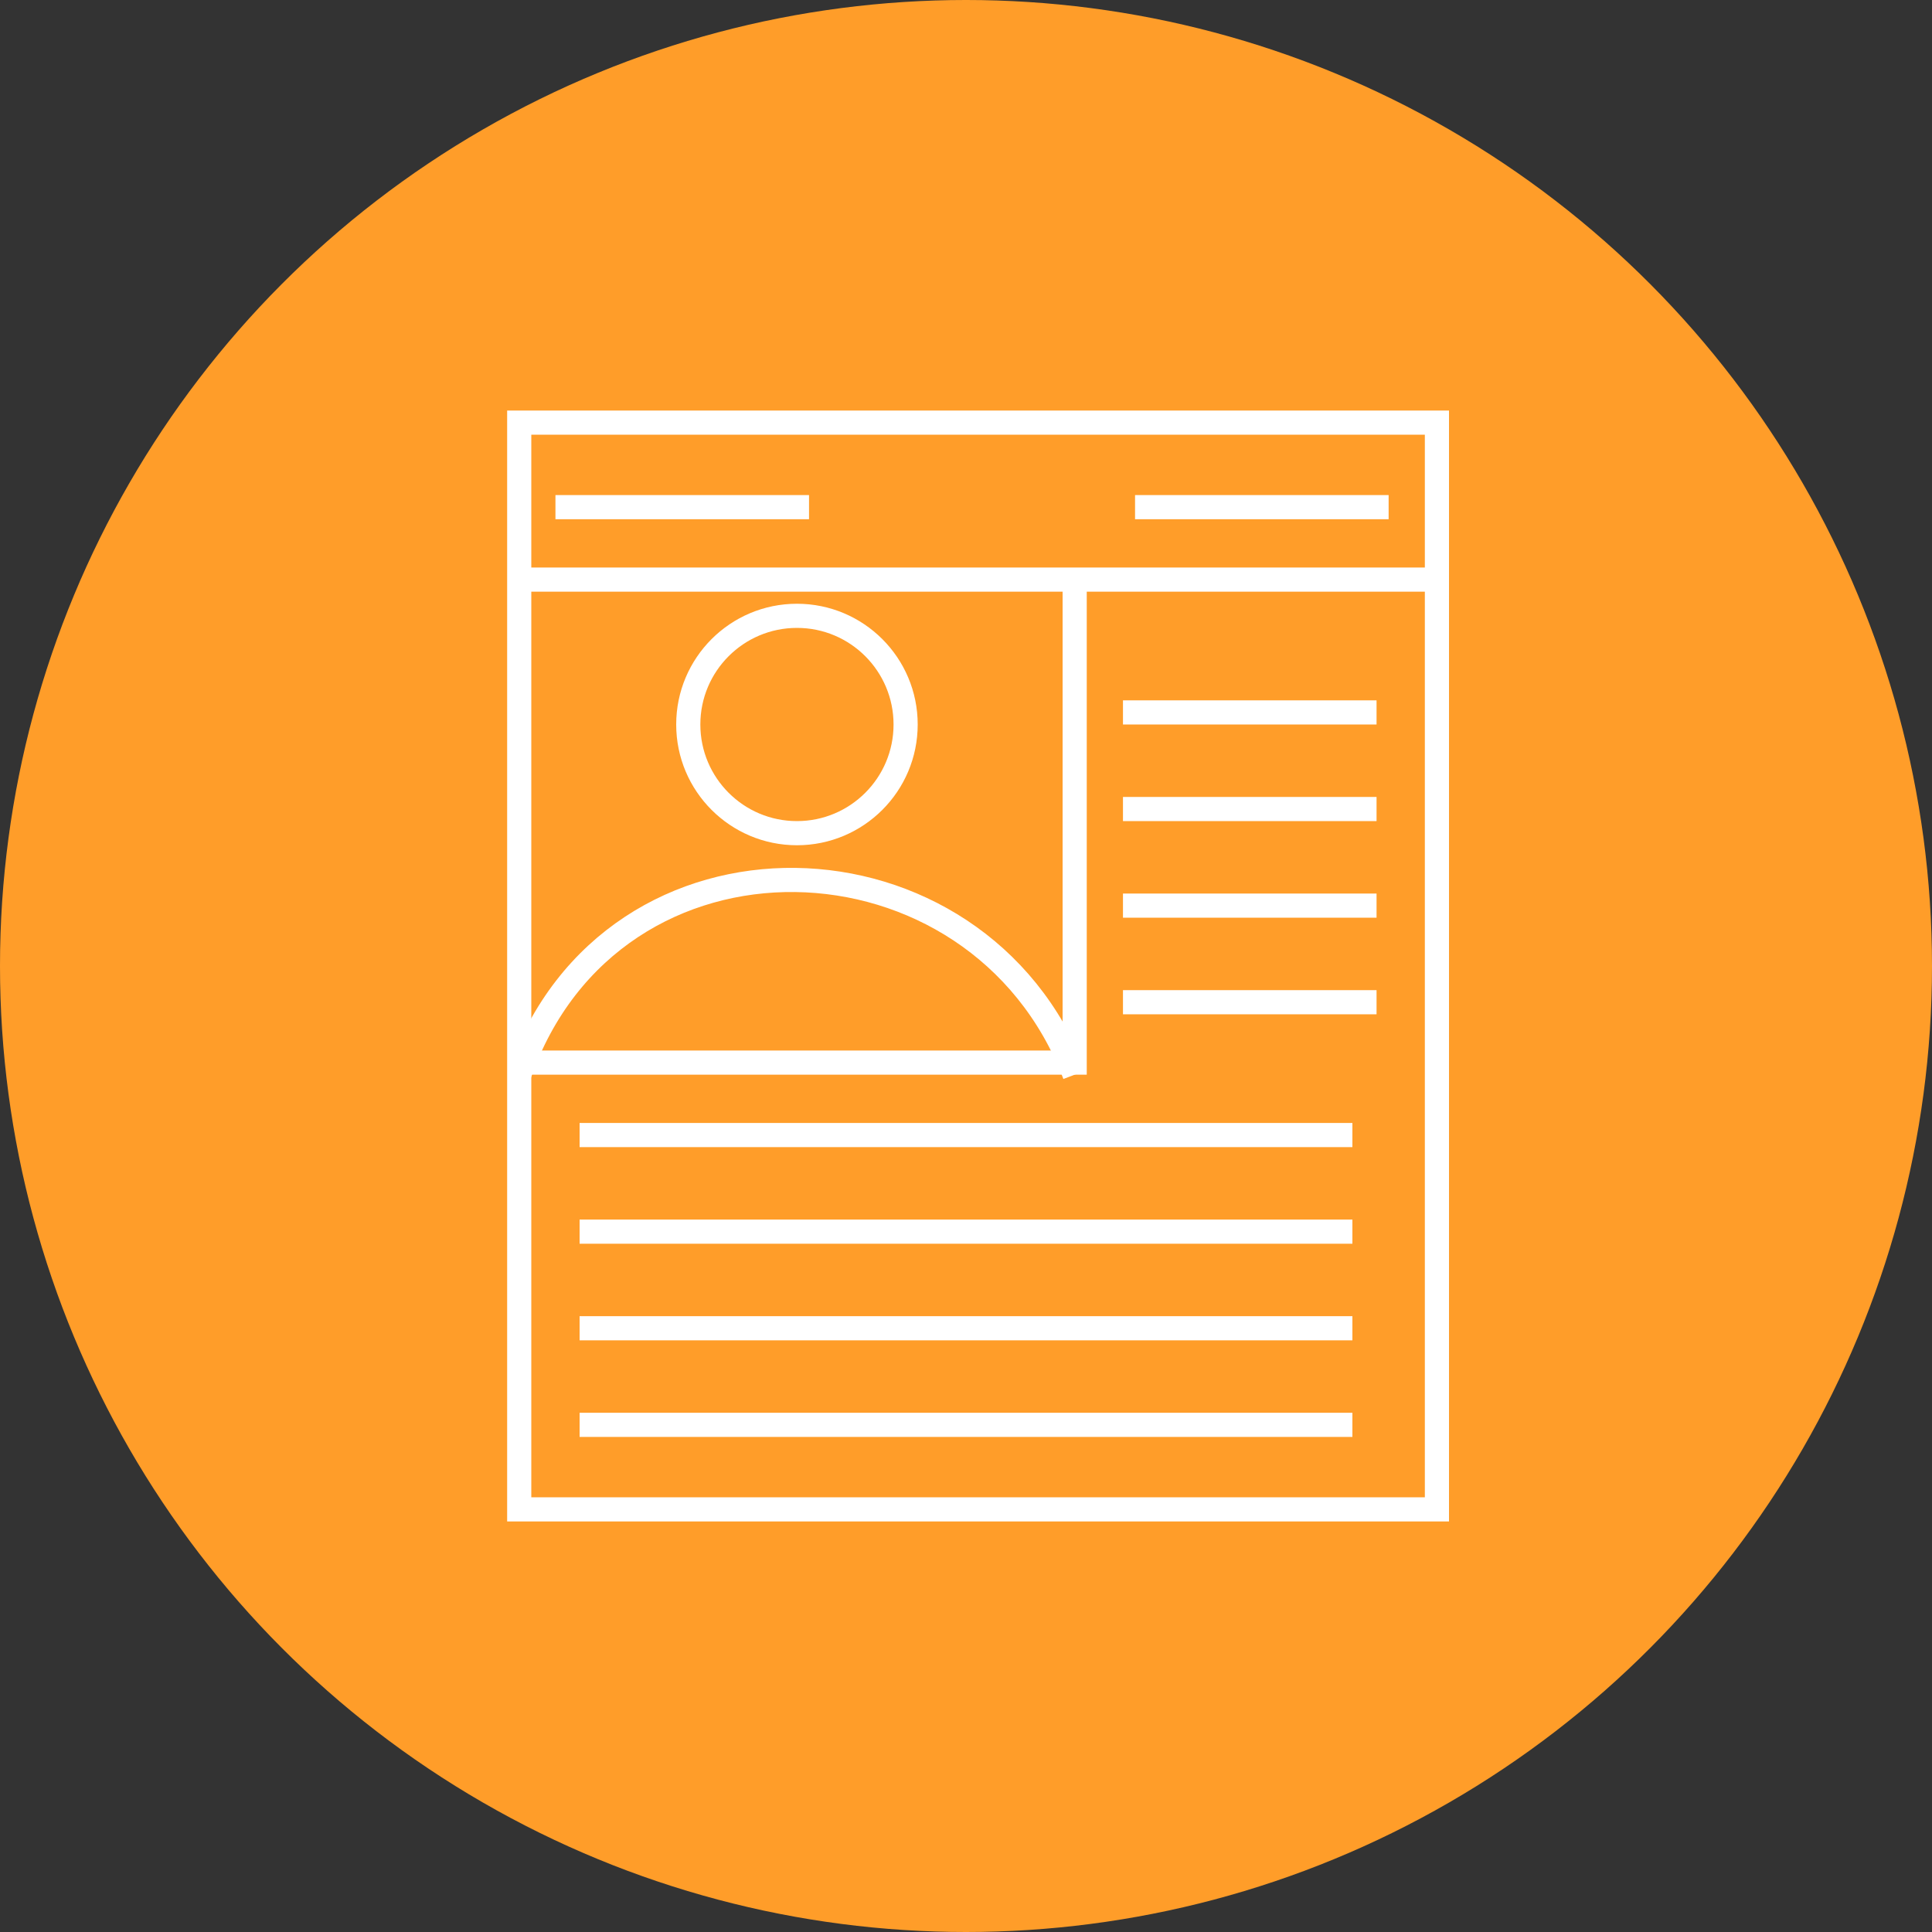 <svg width="80" height="80" viewBox="0 0 80 80" fill="none" xmlns="http://www.w3.org/2000/svg">
<rect x="0" y="0" width="80" height="80" fill="#333333" stroke="none"/>
<g id="Develop icon">
<circle id="Ellipse 15" cx="40" cy="40" r="40" fill="#FF9D29"/>
<rect id="Rectangle 28" x="21.5" y="17.5" width="38" height="45" stroke="white"/>
<path id="Vector 22" d="M21.5 24H59.5" stroke="white"/>
<path id="Vector 23" d="M21.5 44H44.5V24" stroke="white"/>
<path id="Vector 24" d="M21.5 44.5C25.333 33.5 40.5 34 44.5 44.5" stroke="white"/>
<circle id="Ellipse 16" cx="33" cy="30" r="4.5" stroke="white"/>
<path id="Vector 25" d="M46.5 29.5H57" stroke="white"/>
<path id="Vector 33" d="M23 21H33.5" stroke="white"/>
<path id="Vector 34" d="M47 21H57.5" stroke="white"/>
<path id="Vector 26" d="M46.5 33.5H57" stroke="white"/>
<path id="Vector 27" d="M46.5 37.5H57" stroke="white"/>
<path id="Vector 28" d="M46.5 41.5H57" stroke="white"/>
<path id="Vector 29" d="M24 47H56" stroke="white"/>
<path id="Vector 30" d="M24 51H56" stroke="white"/>
<path id="Vector 31" d="M24 55H56" stroke="white"/>
<path id="Vector 32" d="M24 59H56" stroke="white"/>
</g>
</svg>

